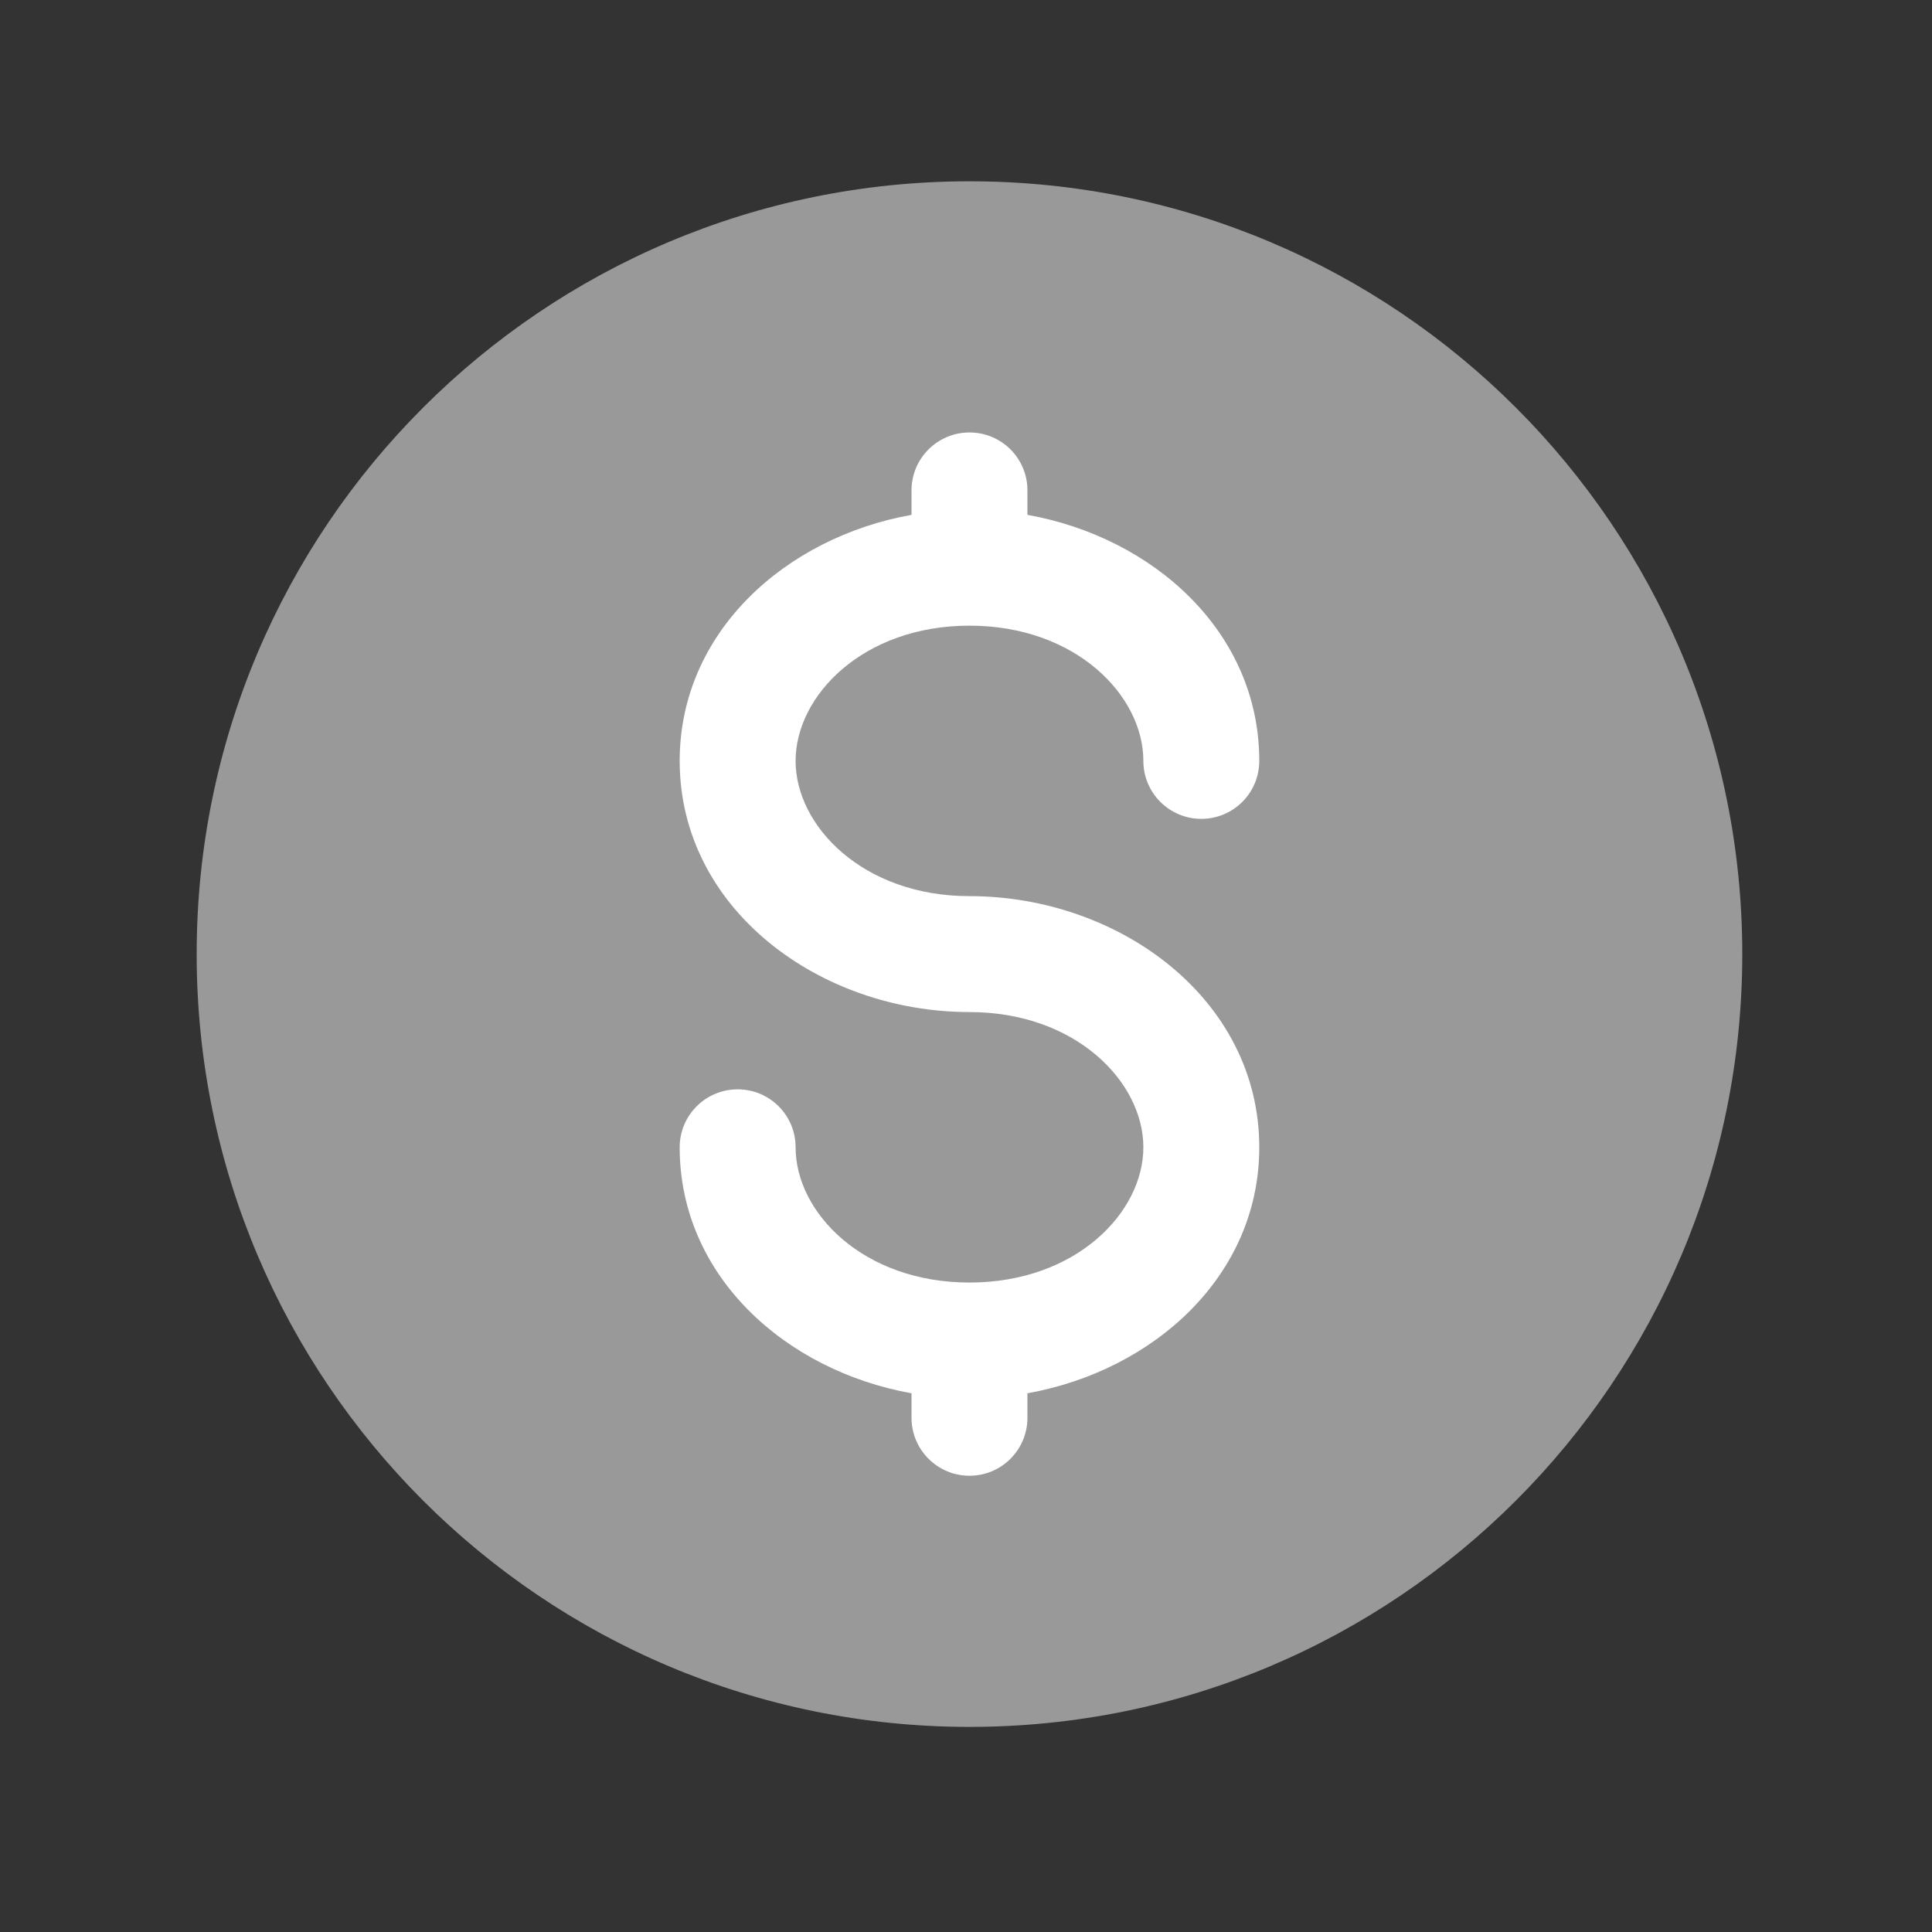 <svg width="25" height="25" viewBox="0 0 25 25" fill="none" xmlns="http://www.w3.org/2000/svg">
<rect x="0" y="0" width="25" height="25" fill="#333333" stroke="none"/>
<path opacity="0.5" fill-rule="evenodd" clip-rule="evenodd" d="M22.545 12.346C22.545 17.869 18.068 22.346 12.545 22.346C7.023 22.346 2.545 17.869 2.545 12.346C2.545 6.823 7.023 2.346 12.545 2.346C18.068 2.346 22.545 6.823 22.545 12.346Z" fill="white"/>
<path d="M13.295 6.346C13.295 5.931 12.96 5.596 12.545 5.596C12.131 5.596 11.795 5.931 11.795 6.346V6.662C10.165 6.954 8.795 8.179 8.795 9.846C8.795 11.763 10.608 13.096 12.545 13.096C13.922 13.096 14.795 14.001 14.795 14.846C14.795 15.69 13.922 16.596 12.545 16.596C11.169 16.596 10.295 15.69 10.295 14.846C10.295 14.431 9.96 14.096 9.545 14.096C9.131 14.096 8.795 14.431 8.795 14.846C8.795 16.512 10.165 17.737 11.795 18.029V18.346C11.795 18.76 12.131 19.096 12.545 19.096C12.96 19.096 13.295 18.76 13.295 18.346V18.029C14.926 17.737 16.295 16.512 16.295 14.846C16.295 12.928 14.483 11.596 12.545 11.596C11.169 11.596 10.295 10.69 10.295 9.846C10.295 9.001 11.169 8.096 12.545 8.096C13.922 8.096 14.795 9.001 14.795 9.846C14.795 10.26 15.131 10.596 15.545 10.596C15.96 10.596 16.295 10.26 16.295 9.846C16.295 8.179 14.926 6.954 13.295 6.662V6.346Z" fill="white"/>
</svg>
